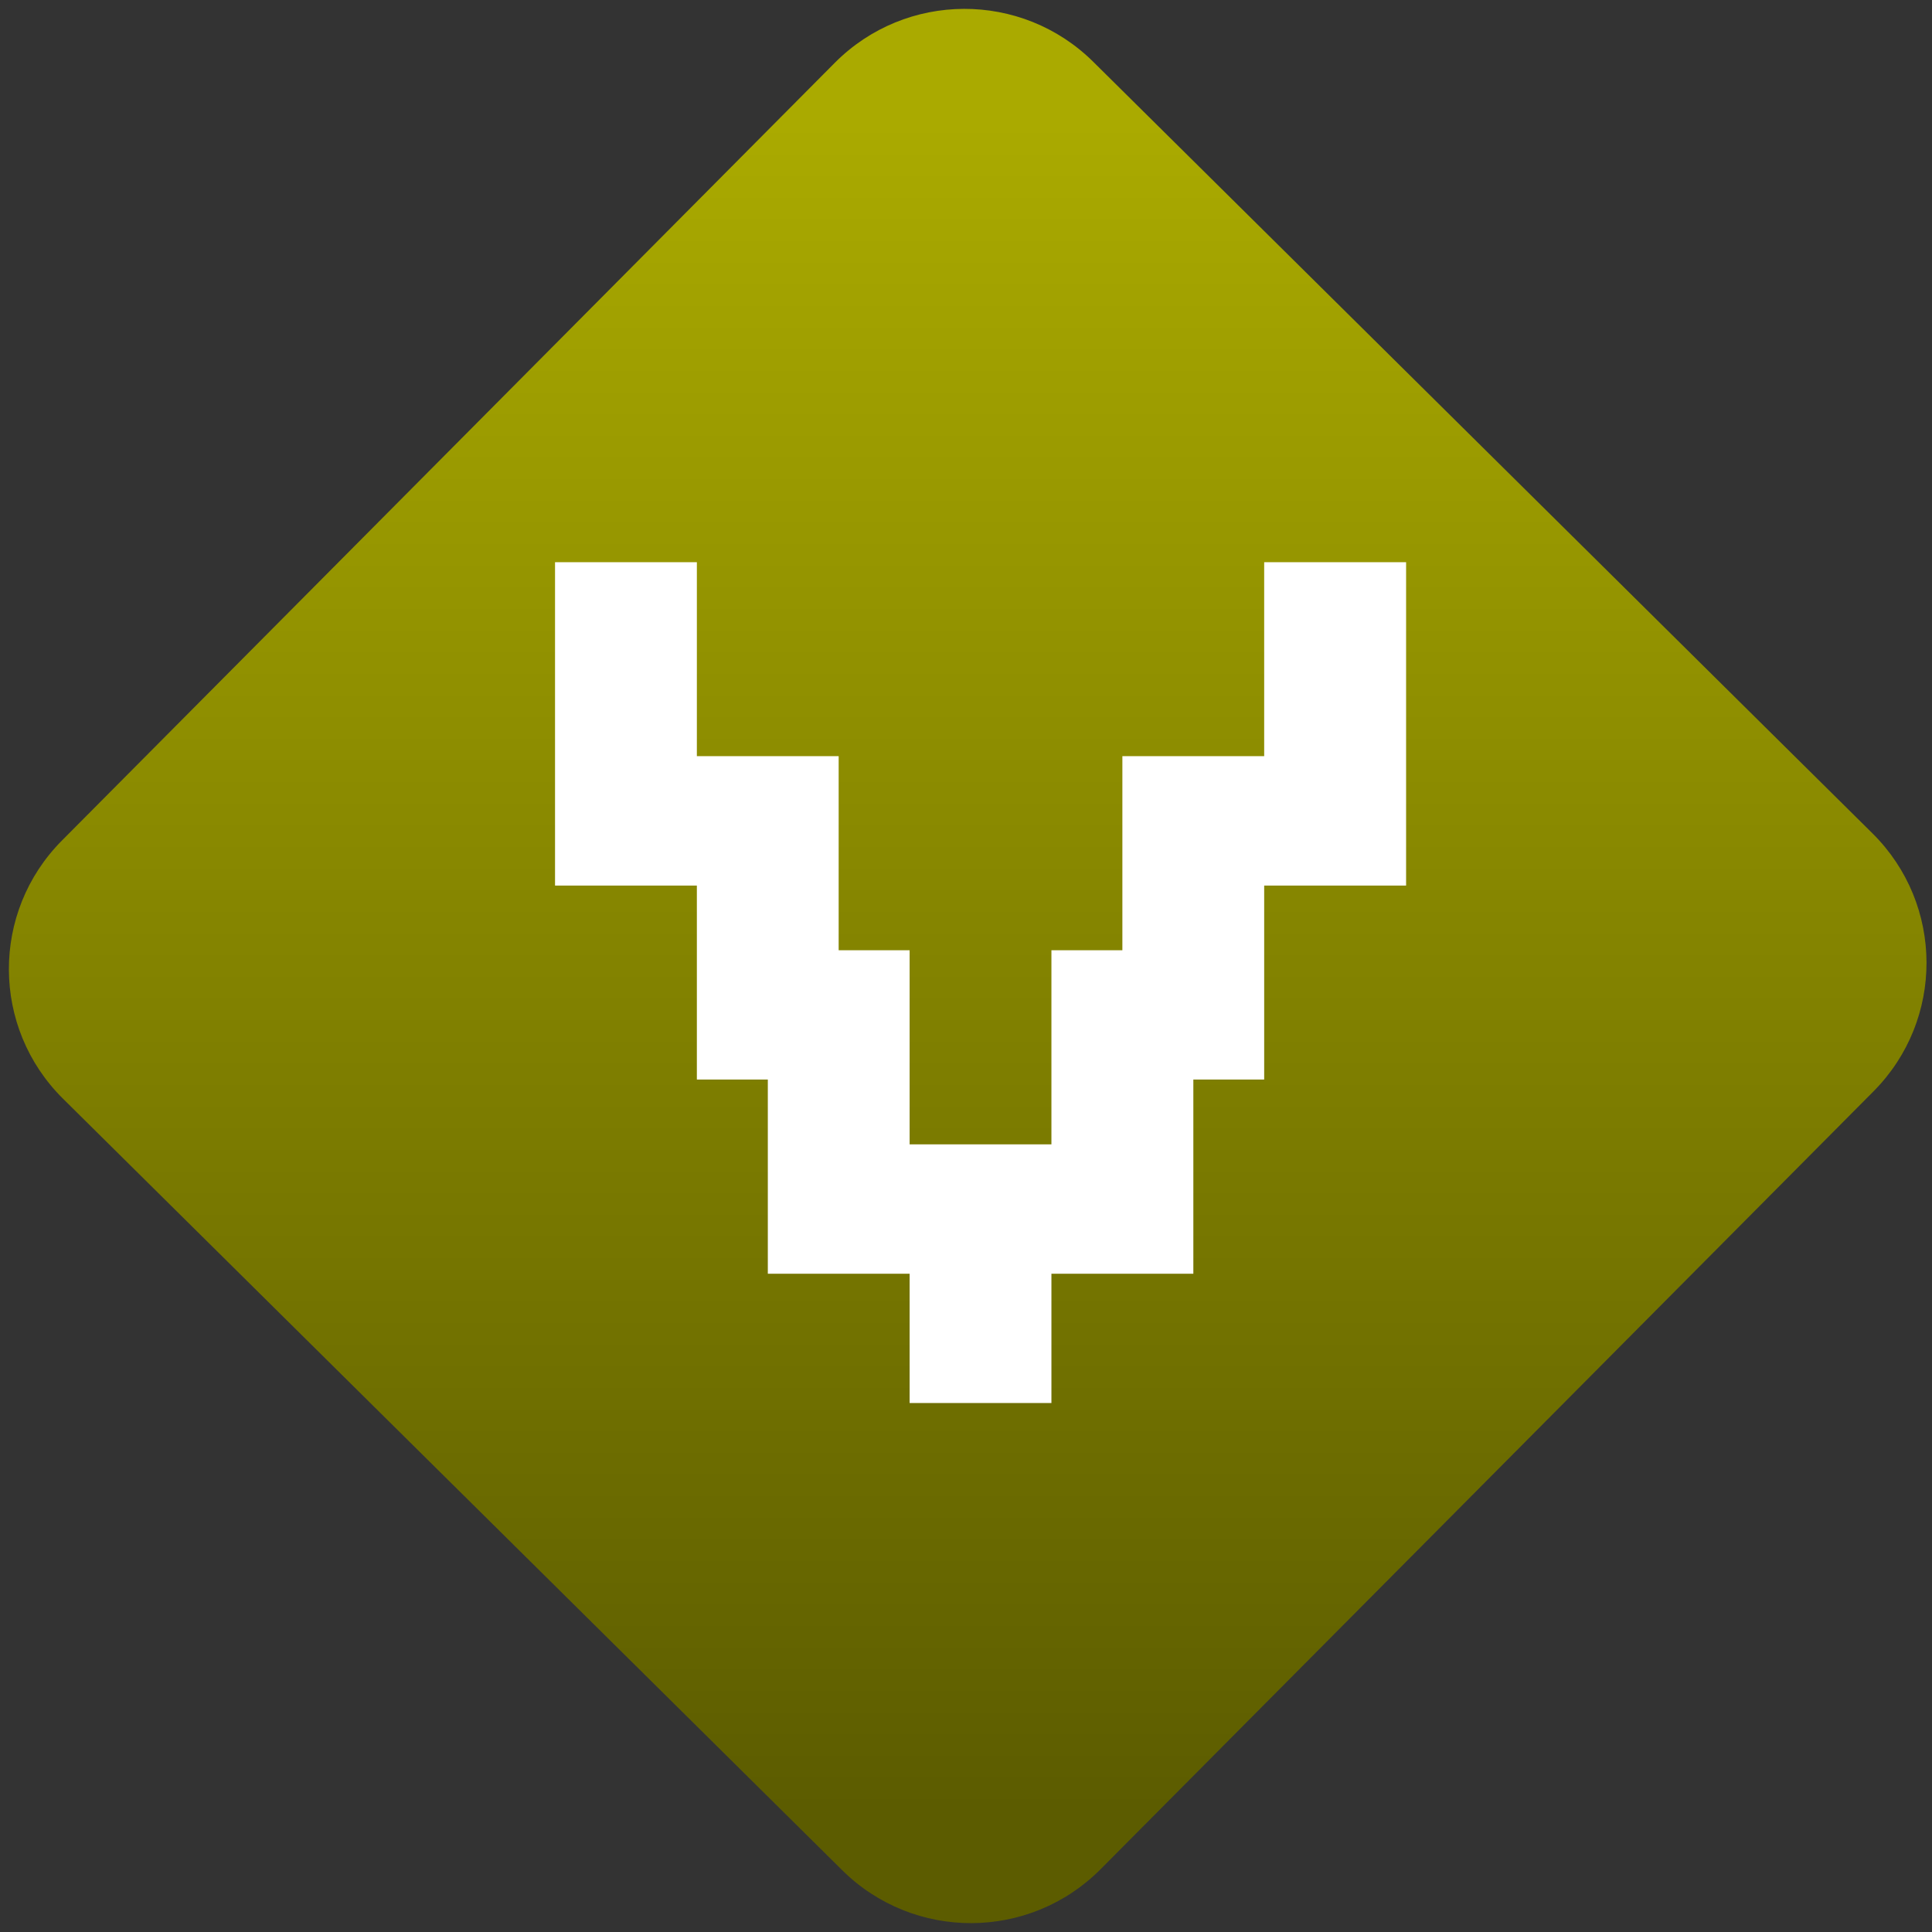 <svg width="64" height="64" viewBox="0 0 64 64" version="1.1"><rect x="0" y="0" width="64" height="64" fill="#333333" stroke="none"/><defs><linearGradient id="linear-pattern-0" gradientUnits="userSpaceOnUse" x1="0" y1="0" x2="0" y2="1" gradientTransform="matrix(60, 0, 0, 56, 0, 4)"><stop offset="0" stop-color="#aaaa00" stop-opacity="1"/><stop offset="1" stop-color="#5c5c00" stop-opacity="1"/></linearGradient></defs><path fill="url(#linear-pattern-0)" fill-opacity="1" d="M 36.219 2.051 L 62.027 27.605 C 64.402 29.957 64.418 33.785 62.059 36.156 L 36.461 61.918 C 34.105 64.289 30.27 64.305 27.895 61.949 L 2.086 36.395 C -0.289 34.043 -0.305 30.215 2.051 27.844 L 27.652 2.082 C 30.008 -0.289 33.844 -0.305 36.219 2.051 Z M 36.219 2.051 " /><g transform="matrix(1.008,0,0,1.003,16.221,16.077)"><path fill-rule="nonzero" fill="rgb(100%, 100%, 100%)" fill-opacity="1" d="M 2.148 2.539 L 2.148 13.219 L 6.809 13.219 L 6.809 19.625 L 9.141 19.625 L 9.141 26.039 L 13.801 26.039 L 13.801 30.309 L 18.461 30.309 L 18.461 26.039 L 23.125 26.039 L 23.125 19.625 L 25.453 19.625 L 25.453 13.219 L 30.117 13.219 L 30.117 2.539 L 25.453 2.539 L 25.453 8.945 L 20.793 8.945 L 20.793 15.355 L 18.461 15.355 L 18.461 21.766 L 13.801 21.766 L 13.801 15.355 L 11.469 15.355 L 11.469 8.945 L 6.809 8.945 L 6.809 2.539 Z M 2.148 2.539 "/></g></svg>
